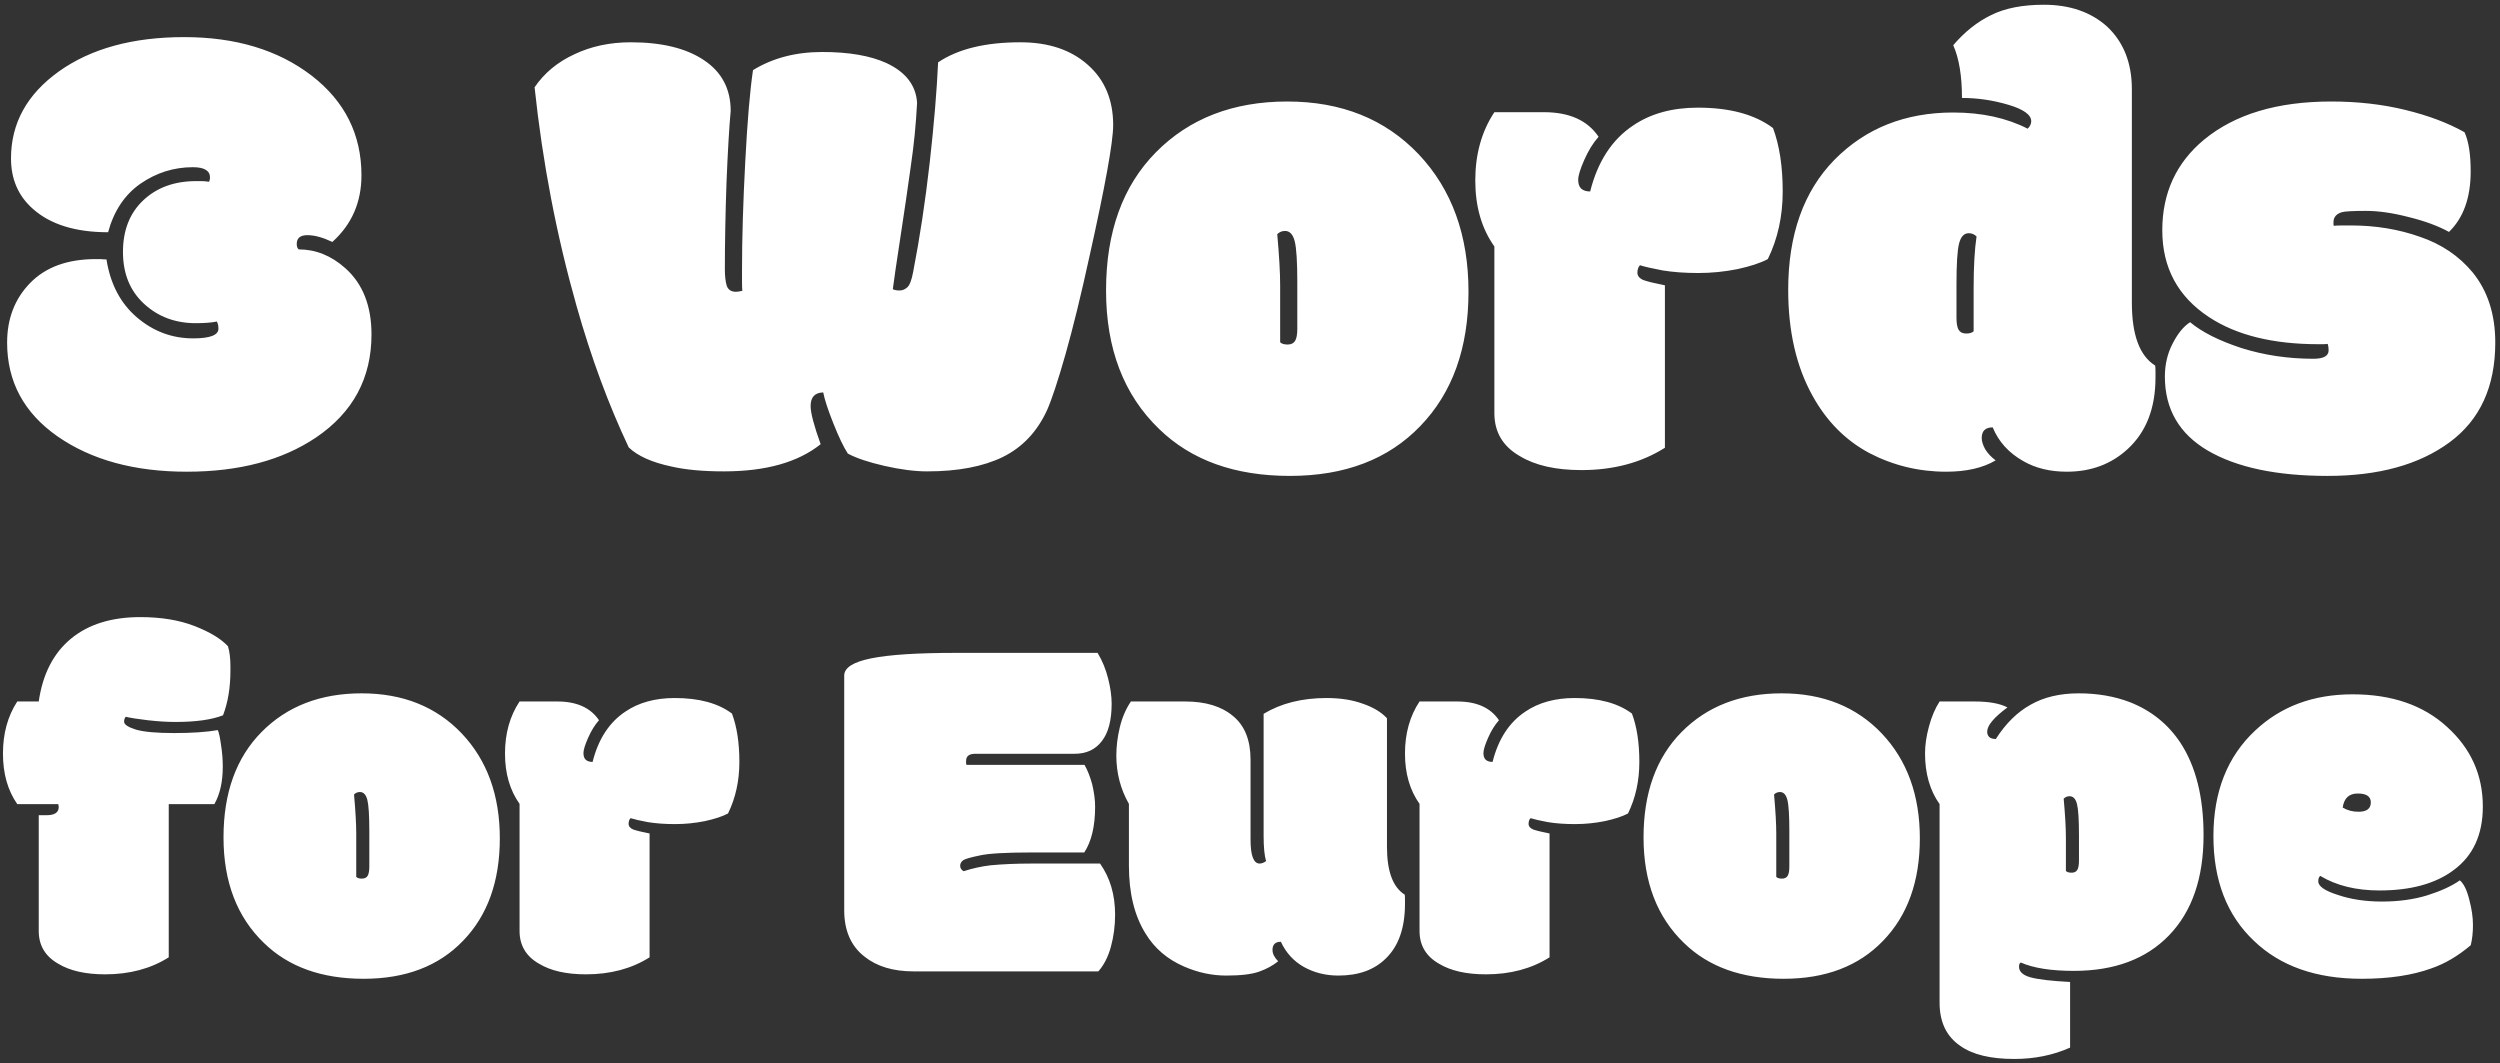 <svg width="381" height="162" viewBox="0 0 381 162" fill="none" xmlns="http://www.w3.org/2000/svg">
<rect x="0" y="0" width="381" height="162" fill="#333333" stroke="none"/>
<path d="M14.598 39.487H15.436C15.535 39.52 15.798 39.536 16.225 39.536C16.817 43.284 18.362 46.227 20.861 48.364C23.36 50.501 26.22 51.569 29.442 51.569C32.006 51.569 33.289 51.076 33.289 50.09C33.289 49.63 33.206 49.268 33.042 49.005C32.22 49.169 31.151 49.252 29.836 49.252C26.713 49.252 24.083 48.265 21.946 46.292C19.809 44.32 18.74 41.69 18.74 38.402C18.74 35.114 19.759 32.5 21.798 30.561C23.869 28.588 26.565 27.602 29.886 27.602H30.773C31.037 27.602 31.398 27.634 31.858 27.7C31.957 27.503 32.006 27.289 32.006 27.059C32.006 26.007 31.135 25.481 29.393 25.481C26.499 25.481 23.836 26.319 21.403 27.996C19.003 29.673 17.359 32.139 16.472 35.394C11.54 35.394 7.743 34.226 5.08 31.892C2.811 29.919 1.677 27.338 1.677 24.149C1.677 18.79 4.11 14.368 8.976 10.883C13.874 7.398 20.236 5.656 28.061 5.656C35.919 5.656 42.396 7.612 47.492 11.524C52.555 15.437 55.086 20.5 55.086 26.714C55.086 30.824 53.607 34.21 50.648 36.873C49.201 36.183 47.935 35.837 46.851 35.837C45.766 35.837 45.223 36.281 45.223 37.169C45.223 37.563 45.322 37.843 45.519 38.007C48.116 38.007 50.484 38.961 52.621 40.868C55.284 43.235 56.615 46.605 56.615 50.977C56.615 57.619 53.804 62.846 48.182 66.66C43.02 70.145 36.445 71.888 28.456 71.888C20.499 71.888 13.94 70.096 8.778 66.512C3.649 62.928 1.085 58.161 1.085 52.21C1.085 48.561 2.252 45.536 4.586 43.136C6.954 40.703 10.291 39.487 14.598 39.487ZM110.321 71.838C107.132 71.838 104.469 71.592 102.332 71.099C99.373 70.474 97.203 69.504 95.822 68.189C92.731 61.646 90.085 54.479 87.882 46.687C84.824 35.903 82.687 24.774 81.471 13.3C82.95 11.13 84.972 9.453 87.537 8.27C90.101 7.053 92.961 6.445 96.118 6.445C100.852 6.445 104.567 7.349 107.263 9.157C109.992 10.966 111.356 13.546 111.356 16.9C111.126 19.399 110.913 23.064 110.715 27.898C110.551 32.73 110.469 37.103 110.469 41.016C110.469 42.101 110.567 42.955 110.765 43.58C110.995 44.172 111.455 44.468 112.146 44.468C112.409 44.468 112.737 44.419 113.132 44.32C113.099 44.024 113.083 43.531 113.083 42.84V41.114C113.083 36.347 113.247 30.856 113.576 24.643C113.904 18.396 114.299 13.744 114.759 10.686C117.751 8.845 121.269 7.924 125.313 7.924C129.357 7.924 132.612 8.483 135.078 9.601C138.037 10.982 139.598 13.004 139.763 15.667C139.598 18.889 139.286 22.062 138.826 25.185C138.398 28.308 137.872 31.909 137.248 35.985C136.623 40.062 136.228 42.758 136.064 44.073C136.327 44.205 136.672 44.27 137.1 44.27C137.527 44.27 137.922 44.106 138.283 43.777C138.645 43.449 138.941 42.66 139.171 41.41C140.19 36.15 141.028 30.61 141.686 24.791C142.344 18.938 142.771 13.842 142.968 9.502C145.993 7.464 150.168 6.445 155.495 6.445C159.802 6.445 163.237 7.596 165.802 9.897C168.366 12.165 169.648 15.223 169.648 19.07C169.648 21.634 168.432 28.358 165.999 39.24C164.75 44.961 163.55 49.86 162.399 53.937C161.248 57.98 160.311 60.824 159.588 62.468C158.076 65.789 155.807 68.189 152.782 69.668C149.79 71.115 145.96 71.838 141.292 71.838C139.417 71.838 137.248 71.559 134.782 71C132.349 70.441 130.491 69.816 129.209 69.126C128.551 68.107 127.812 66.561 126.99 64.49C126.168 62.419 125.658 60.857 125.461 59.805C124.179 59.838 123.538 60.529 123.538 61.877C123.538 62.928 124.047 64.868 125.066 67.696C121.614 70.457 116.699 71.838 110.321 71.838ZM195.096 43.531V52.161C195.326 52.391 195.704 52.506 196.23 52.506C196.756 52.506 197.134 52.325 197.364 51.964C197.594 51.602 197.709 50.977 197.709 50.09V43.038C197.709 39.881 197.578 37.794 197.315 36.774C197.052 35.722 196.559 35.196 195.835 35.196C195.375 35.196 194.981 35.361 194.652 35.69C194.948 38.944 195.096 41.558 195.096 43.531ZM176.651 65.378C171.259 60.183 168.563 53.148 168.563 44.27C168.563 35.361 171.095 28.341 176.158 23.212C181.254 18.051 187.928 15.47 196.181 15.47C204.433 15.47 211.107 18.149 216.203 23.508C221.266 28.867 223.798 35.854 223.798 44.468C223.798 53.049 221.348 59.871 216.45 64.934C211.584 69.997 204.959 72.529 196.575 72.529C188.191 72.529 181.55 70.145 176.651 65.378ZM241.009 71.641C237.097 71.641 233.973 70.934 231.639 69.52C229.042 68.041 227.743 65.855 227.743 62.961V37.563C225.803 34.835 224.833 31.481 224.833 27.503C224.833 23.492 225.803 20.023 227.743 17.097H235.289C239.168 17.097 241.946 18.346 243.623 20.845C242.801 21.766 242.078 22.933 241.453 24.347C240.828 25.76 240.516 26.78 240.516 27.404C240.516 27.996 240.664 28.44 240.96 28.736C241.289 29.032 241.749 29.18 242.341 29.18C243.492 24.61 245.678 21.256 248.9 19.119C251.563 17.311 254.851 16.407 258.763 16.407C263.629 16.407 267.443 17.442 270.205 19.514C271.191 22.144 271.684 25.366 271.684 29.18C271.684 32.961 270.928 36.396 269.416 39.487C268.298 40.079 266.752 40.588 264.78 41.016C262.807 41.41 260.818 41.607 258.812 41.607C256.807 41.607 254.999 41.476 253.388 41.213C251.81 40.917 250.659 40.654 249.936 40.424C249.673 40.687 249.541 41.065 249.541 41.558C249.541 42.051 249.853 42.429 250.478 42.692C251.136 42.922 252.221 43.185 253.733 43.481V68.238C250.149 70.507 245.908 71.641 241.009 71.641ZM301.225 36.035C300.896 35.706 300.501 35.541 300.041 35.541C299.318 35.541 298.825 36.068 298.562 37.12C298.299 38.139 298.167 40.227 298.167 43.383V48.413C298.167 49.301 298.282 49.925 298.512 50.287C298.742 50.649 299.12 50.83 299.646 50.83C300.173 50.83 300.551 50.715 300.781 50.484V43.876C300.781 40.654 300.929 38.04 301.225 36.035ZM297.674 6.889C299.416 4.85 301.34 3.321 303.444 2.302C305.548 1.25 308.228 0.724 311.482 0.724C315.428 0.724 318.633 1.826 321.099 4.028C323.631 6.396 324.896 9.585 324.896 13.596V46.145C324.896 51.043 326.08 54.232 328.447 55.712C328.48 55.876 328.497 56.189 328.497 56.649V57.537C328.497 62.205 327.083 65.838 324.255 68.436C321.757 70.737 318.666 71.888 314.984 71.888C312.419 71.888 310.2 71.345 308.326 70.26C306.123 69.011 304.578 67.301 303.69 65.131C302.573 65.131 302.014 65.674 302.014 66.759C302.014 67.252 302.194 67.827 302.556 68.485C302.951 69.109 303.477 69.668 304.134 70.162C302.194 71.312 299.679 71.888 296.589 71.888C292.413 71.888 288.501 70.934 284.852 69.027C281.235 67.088 278.358 64.178 276.221 60.298C273.755 55.86 272.522 50.484 272.522 44.172C272.522 35.755 274.873 29.147 279.575 24.347C284.309 19.547 290.342 17.146 297.674 17.146C302.014 17.146 305.795 17.968 309.017 19.612C309.378 19.251 309.559 18.873 309.559 18.478C309.559 17.492 308.392 16.653 306.058 15.963C303.723 15.273 301.373 14.927 299.005 14.927C299.005 11.574 298.562 8.894 297.674 6.889ZM356.903 32.336C356.048 32.599 355.621 33.109 355.621 33.865V34.111C355.621 34.276 355.637 34.374 355.67 34.407C356.032 34.374 356.508 34.358 357.1 34.358H358.284C362.032 34.358 365.533 34.933 368.788 36.084C372.076 37.202 374.755 39.01 376.827 41.509C379.128 44.336 380.279 47.904 380.279 52.21C380.279 58.917 377.961 63.981 373.325 67.4C368.689 70.819 362.492 72.529 354.733 72.529C346.974 72.529 340.891 71.247 336.486 68.682C332.113 66.118 329.927 62.353 329.927 57.389C329.927 55.547 330.321 53.871 331.11 52.358C331.899 50.813 332.787 49.728 333.773 49.103C335.582 50.616 338.195 51.931 341.615 53.049C345.067 54.134 348.716 54.676 352.563 54.676C354.108 54.676 354.881 54.249 354.881 53.394C354.881 52.999 354.832 52.671 354.733 52.408C354.503 52.441 354.223 52.457 353.895 52.457H353.352C346.382 52.457 340.809 51.076 336.634 48.315C331.899 45.191 329.532 40.785 329.532 35.098C329.532 29.41 331.653 24.807 335.894 21.289C340.596 17.41 347.056 15.47 355.275 15.47C359.319 15.47 363.084 15.897 366.569 16.752C370.087 17.607 373.095 18.741 375.594 20.155C376.218 21.503 376.531 23.492 376.531 26.122C376.531 30.133 375.429 33.207 373.227 35.344C371.55 34.424 369.495 33.667 367.062 33.076C364.662 32.451 362.492 32.139 360.552 32.139C358.612 32.139 357.396 32.204 356.903 32.336ZM16.017 148.489C13.034 148.489 10.653 147.95 8.873 146.872C6.893 145.744 5.903 144.077 5.903 141.872V124.238H7.068C8.322 124.238 8.948 123.825 8.948 122.998C8.948 122.897 8.923 122.747 8.873 122.546H2.632C1.178 120.466 0.451 117.897 0.451 114.839C0.451 111.781 1.178 109.137 2.632 106.906H5.903C6.504 102.745 8.134 99.562 10.79 97.356C13.447 95.15 16.982 94.047 21.393 94.047C24.551 94.047 27.296 94.499 29.627 95.401C31.958 96.303 33.662 97.331 34.74 98.484C34.991 99.311 35.116 100.314 35.116 101.492V102.206C35.116 104.788 34.74 107.056 33.988 109.011C32.259 109.688 29.84 110.026 26.732 110.026C25.454 110.026 24.05 109.939 22.521 109.763C21.017 109.588 19.902 109.412 19.175 109.237C18.999 109.412 18.912 109.663 18.912 109.989C18.912 110.415 19.513 110.816 20.716 111.192C21.919 111.543 23.862 111.718 26.544 111.718C29.251 111.718 31.469 111.568 33.199 111.267C33.374 111.668 33.537 112.433 33.688 113.561C33.863 114.663 33.951 115.754 33.951 116.832C33.951 119.138 33.525 121.042 32.672 122.546H25.717V145.895C22.985 147.624 19.751 148.489 16.017 148.489ZM54.291 127.058V133.638C54.467 133.813 54.755 133.901 55.156 133.901C55.557 133.901 55.845 133.763 56.02 133.487C56.196 133.212 56.284 132.735 56.284 132.059V126.682C56.284 124.276 56.183 122.684 55.983 121.907C55.782 121.105 55.406 120.704 54.855 120.704C54.504 120.704 54.203 120.829 53.953 121.08C54.178 123.562 54.291 125.554 54.291 127.058ZM40.23 143.714C36.119 139.754 34.063 134.39 34.063 127.622C34.063 120.829 35.993 115.478 39.853 111.568C43.739 107.633 48.827 105.665 55.118 105.665C61.41 105.665 66.498 107.708 70.383 111.793C74.243 115.879 76.173 121.205 76.173 127.772C76.173 134.314 74.305 139.515 70.571 143.375C66.861 147.236 61.81 149.166 55.419 149.166C49.027 149.166 43.964 147.348 40.23 143.714ZM89.294 148.489C86.312 148.489 83.93 147.95 82.151 146.872C80.171 145.744 79.181 144.077 79.181 141.872V122.509C77.702 120.428 76.962 117.872 76.962 114.839C76.962 111.781 77.702 109.137 79.181 106.906H84.933C87.891 106.906 90.009 107.858 91.287 109.763C90.66 110.465 90.109 111.355 89.633 112.433C89.157 113.51 88.918 114.287 88.918 114.764C88.918 115.215 89.031 115.553 89.257 115.779C89.507 116.004 89.858 116.117 90.31 116.117C91.187 112.633 92.854 110.076 95.31 108.447C97.34 107.069 99.847 106.379 102.83 106.379C106.539 106.379 109.447 107.169 111.552 108.748C112.304 110.753 112.68 113.21 112.68 116.117C112.68 119 112.104 121.619 110.951 123.975C110.098 124.426 108.92 124.815 107.417 125.141C105.913 125.441 104.396 125.592 102.867 125.592C101.338 125.592 99.96 125.492 98.731 125.291C97.528 125.065 96.651 124.865 96.1 124.689C95.899 124.89 95.799 125.178 95.799 125.554C95.799 125.93 96.037 126.218 96.513 126.419C97.014 126.594 97.842 126.795 98.995 127.021V145.895C96.263 147.624 93.029 148.489 89.294 148.489ZM145.578 99.499H167.272C167.999 100.702 168.538 102.018 168.889 103.447C169.24 104.85 169.415 106.116 169.415 107.244C169.415 109.776 168.914 111.681 167.911 112.959C166.934 114.237 165.555 114.876 163.775 114.876H148.624C147.696 114.876 147.232 115.24 147.232 115.967V116.268C147.232 116.418 147.257 116.518 147.308 116.568H165.279C165.73 117.345 166.119 118.323 166.445 119.501C166.746 120.779 166.896 121.92 166.896 122.922C166.896 125.905 166.345 128.236 165.242 129.916H157.083C153.273 129.916 150.691 130.066 149.338 130.367C147.984 130.642 147.145 130.881 146.819 131.081C146.493 131.307 146.33 131.595 146.33 131.946C146.33 132.297 146.506 132.572 146.856 132.773C148.16 132.347 149.526 132.046 150.955 131.871C152.834 131.695 154.877 131.607 157.083 131.607H167.648C169.177 133.763 169.941 136.357 169.941 139.39C169.941 141.095 169.728 142.724 169.302 144.278C168.876 145.832 168.237 147.085 167.385 148.038H139.224C136.116 148.038 133.622 147.286 131.742 145.782C129.687 144.178 128.659 141.821 128.659 138.713V102.958C128.659 101.755 130.038 100.878 132.795 100.326C135.552 99.775 139.813 99.499 145.578 99.499ZM191.974 131.607C192.274 131.607 192.6 131.482 192.951 131.231C192.701 130.404 192.575 129.113 192.575 127.359V108.786C195.232 107.181 198.428 106.379 202.163 106.379C204.268 106.379 206.11 106.668 207.689 107.244C209.294 107.796 210.522 108.535 211.374 109.462V129.051C211.374 132.785 212.276 135.217 214.081 136.345C214.106 136.47 214.119 136.708 214.119 137.059V137.736C214.119 141.395 213.154 144.165 211.224 146.045C209.469 147.799 207.05 148.677 203.967 148.677C202.037 148.677 200.283 148.238 198.704 147.361C197.15 146.484 195.984 145.205 195.207 143.526C194.355 143.526 193.929 143.939 193.929 144.767C193.929 145.343 194.217 145.92 194.793 146.496C193.991 147.148 193.026 147.674 191.898 148.075C190.771 148.476 189.104 148.677 186.898 148.677C184.717 148.677 182.587 148.226 180.506 147.323C177.925 146.22 175.944 144.528 174.566 142.248C172.887 139.541 172.047 136.107 172.047 131.946V122.509C170.769 120.278 170.129 117.822 170.129 115.14C170.129 113.761 170.305 112.332 170.656 110.854C171.007 109.375 171.571 108.059 172.348 106.906H180.619C183.727 106.906 186.159 107.645 187.913 109.124C189.693 110.578 190.583 112.796 190.583 115.779V127.96C190.583 130.392 191.046 131.607 191.974 131.607ZM226.451 148.489C223.468 148.489 221.087 147.95 219.307 146.872C217.327 145.744 216.337 144.077 216.337 141.872V122.509C214.858 120.428 214.119 117.872 214.119 114.839C214.119 111.781 214.858 109.137 216.337 106.906H222.089C225.047 106.906 227.165 107.858 228.443 109.763C227.817 110.465 227.265 111.355 226.789 112.433C226.313 113.51 226.075 114.287 226.075 114.764C226.075 115.215 226.188 115.553 226.413 115.779C226.664 116.004 227.015 116.117 227.466 116.117C228.343 112.633 230.01 110.076 232.466 108.447C234.497 107.069 237.003 106.379 239.986 106.379C243.695 106.379 246.603 107.169 248.708 108.748C249.46 110.753 249.836 113.21 249.836 116.117C249.836 119 249.26 121.619 248.107 123.975C247.255 124.426 246.077 124.815 244.573 125.141C243.069 125.441 241.552 125.592 240.023 125.592C238.494 125.592 237.116 125.492 235.888 125.291C234.685 125.065 233.807 124.865 233.256 124.689C233.055 124.89 232.955 125.178 232.955 125.554C232.955 125.93 233.193 126.218 233.669 126.419C234.171 126.594 234.998 126.795 236.151 127.021V145.895C233.419 147.624 230.185 148.489 226.451 148.489ZM270.703 127.058V133.638C270.879 133.813 271.167 133.901 271.568 133.901C271.969 133.901 272.257 133.763 272.433 133.487C272.608 133.212 272.696 132.735 272.696 132.059V126.682C272.696 124.276 272.596 122.684 272.395 121.907C272.194 121.105 271.819 120.704 271.267 120.704C270.916 120.704 270.615 120.829 270.365 121.08C270.59 123.562 270.703 125.554 270.703 127.058ZM256.642 143.714C252.531 139.754 250.476 134.39 250.476 127.622C250.476 120.829 252.406 115.478 256.266 111.568C260.151 107.633 265.239 105.665 271.53 105.665C277.822 105.665 282.91 107.708 286.795 111.793C290.655 115.879 292.585 121.205 292.585 127.772C292.585 134.314 290.718 139.515 286.983 143.375C283.273 147.236 278.223 149.166 271.831 149.166C265.439 149.166 260.376 147.348 256.642 143.714ZM314.843 127.697V132.735C315.018 132.911 315.306 132.999 315.708 132.999C316.109 132.999 316.397 132.861 316.572 132.585C316.748 132.309 316.835 131.833 316.835 131.156V127.321C316.835 124.915 316.735 123.323 316.535 122.546C316.334 121.744 315.958 121.343 315.407 121.343C315.056 121.343 314.755 121.469 314.504 121.719C314.73 124.201 314.843 126.193 314.843 127.697ZM302.849 111.493C302.849 112.245 303.288 112.621 304.165 112.621C305.669 110.264 307.436 108.522 309.466 107.395C311.497 106.242 313.94 105.665 316.798 105.665C319.655 105.665 322.262 106.116 324.618 107.019C327.852 108.297 330.408 110.352 332.288 113.185C334.644 116.769 335.822 121.469 335.822 127.284C335.822 133.826 334.068 138.914 330.559 142.548C327.075 146.158 322.237 147.962 316.046 147.962C312.587 147.962 309.892 147.536 307.962 146.684C307.787 146.784 307.699 146.997 307.699 147.323C307.699 148.075 308.276 148.614 309.429 148.94C310.607 149.266 312.625 149.504 315.482 149.654V159.655C312.9 160.808 310.068 161.385 306.985 161.385C303.35 161.385 300.606 160.721 298.751 159.392C296.646 157.963 295.593 155.77 295.593 152.812V122.546C294.114 120.466 293.375 117.884 293.375 114.801C293.375 113.548 293.575 112.182 293.976 110.703C294.377 109.224 294.916 107.958 295.593 106.906H300.932C303.112 106.906 304.779 107.207 305.932 107.808C303.877 109.337 302.849 110.565 302.849 111.493ZM359.922 149.166C352.979 149.166 347.503 147.236 343.492 143.375C339.382 139.49 337.326 134.177 337.326 127.434C337.326 120.667 339.444 115.303 343.68 111.342C347.59 107.658 352.541 105.815 358.531 105.815C364.522 105.815 369.322 107.47 372.931 110.778C376.566 114.062 378.383 118.11 378.383 122.922C378.383 127.208 376.891 130.442 373.909 132.623C371.152 134.678 367.392 135.706 362.629 135.706C359.07 135.706 356.062 134.966 353.606 133.487C353.405 133.638 353.305 133.913 353.305 134.314C353.305 135.066 354.295 135.756 356.275 136.382C358.256 137.059 360.499 137.397 363.005 137.397C365.537 137.397 367.83 137.084 369.886 136.458C371.966 135.806 373.633 135.041 374.886 134.164C375.488 134.69 375.964 135.668 376.315 137.097C376.691 138.5 376.879 139.791 376.879 140.969C376.879 142.122 376.766 143.15 376.541 144.052C374.585 145.707 372.58 146.885 370.525 147.586C367.617 148.639 364.083 149.166 359.922 149.166ZM359.434 123.712C360.687 123.712 361.313 123.236 361.313 122.283C361.313 121.381 360.649 120.93 359.321 120.93C357.992 120.93 357.228 121.644 357.027 123.073C357.729 123.499 358.531 123.712 359.434 123.712Z" fill="white"/>
</svg>
